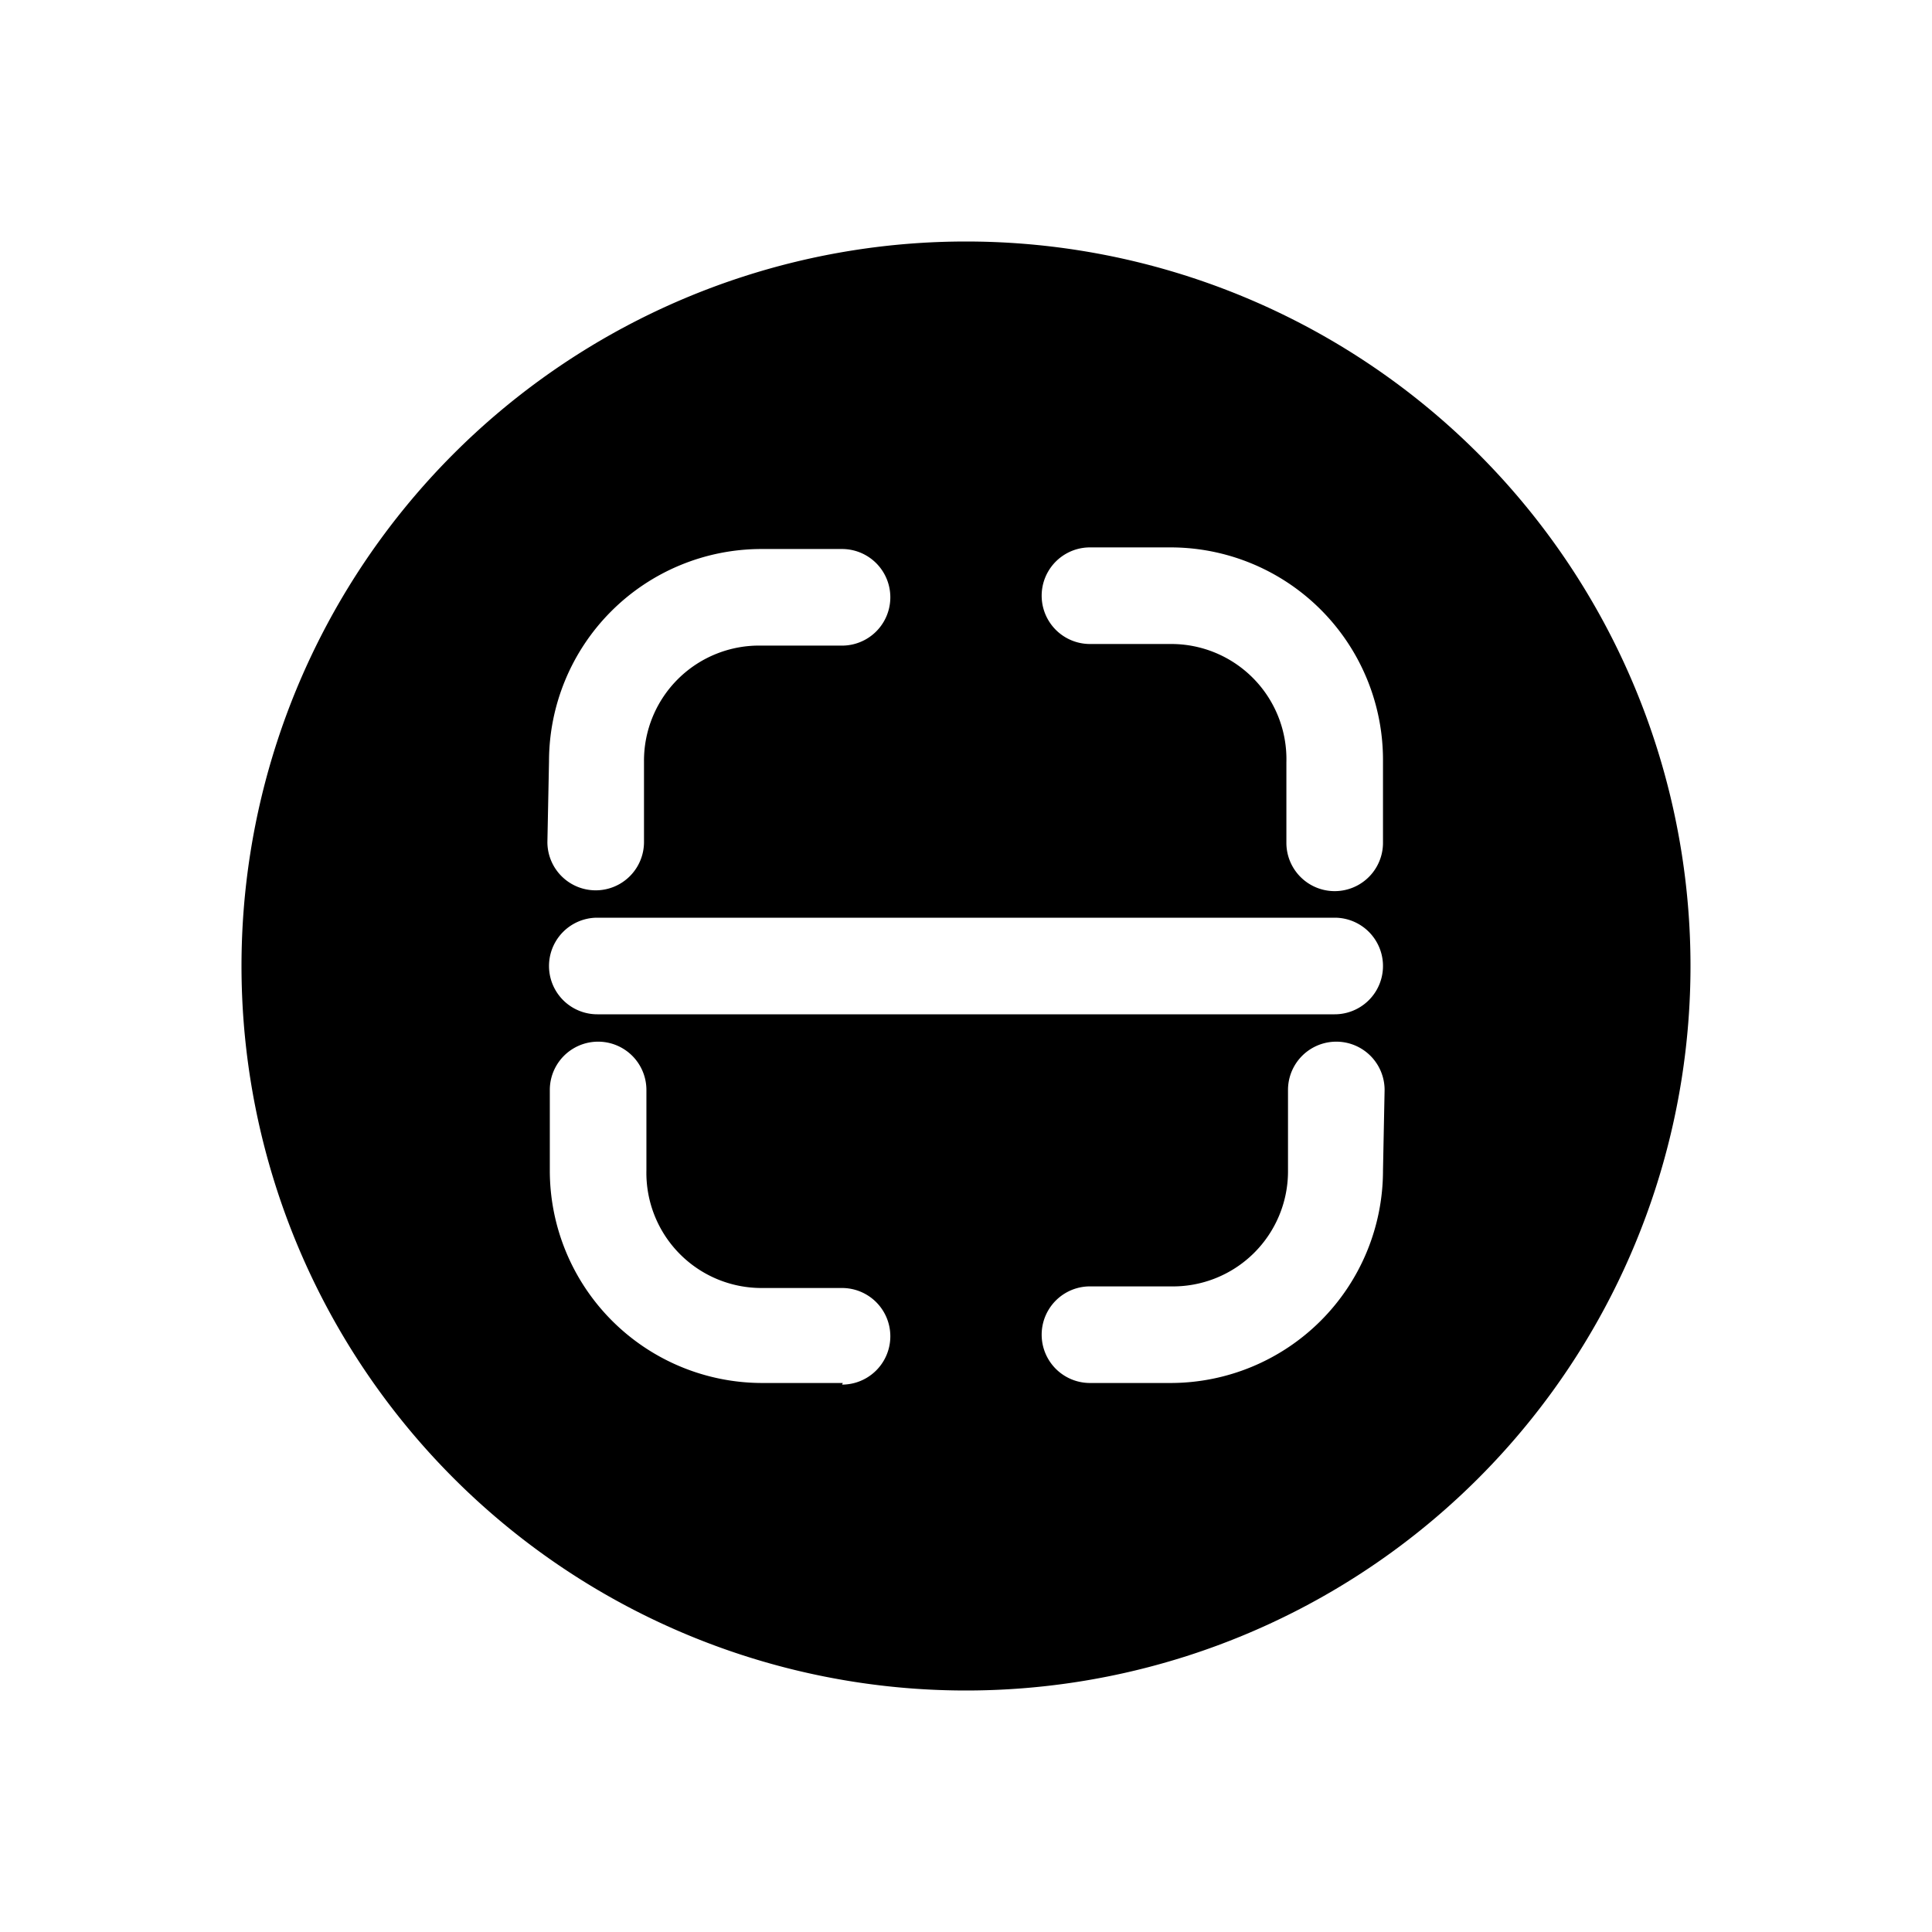 <svg xmlns="http://www.w3.org/2000/svg" fill="none" viewBox="0 0 24 24"><path fill="currentColor" d="M12 3a9 9 0 1 0 0 18 9 9 0 0 0 0-18ZM6.82 9.46a2.64 2.64 0 0 1 2.64-2.64h1a.6.6 0 0 1 0 1.2h-1A1.43 1.43 0 0 0 8 9.46v1a.6.6 0 0 1-1.2 0l.02-1Zm3.65 7.72h-1a2.64 2.64 0 0 1-2.64-2.64v-1a.6.6 0 0 1 1.2 0v1A1.43 1.43 0 0 0 9.46 16h1a.6.6 0 0 1 0 1.2l.01-.02Zm6.71-2.64a2.64 2.64 0 0 1-2.64 2.64h-1a.6.6 0 0 1 0-1.2h1A1.43 1.43 0 0 0 16 14.54v-1a.6.6 0 0 1 1.2 0l-.02 1Zm-.6-1.94H7.42a.6.6 0 1 1 0-1.2h9.16a.6.6 0 0 1 0 1.2Zm.6-2.13a.6.6 0 1 1-1.2 0v-1A1.431 1.431 0 0 0 14.54 8h-1a.6.6 0 0 1 0-1.2h1a2.64 2.64 0 0 1 2.64 2.64v1.03Z"/></svg>